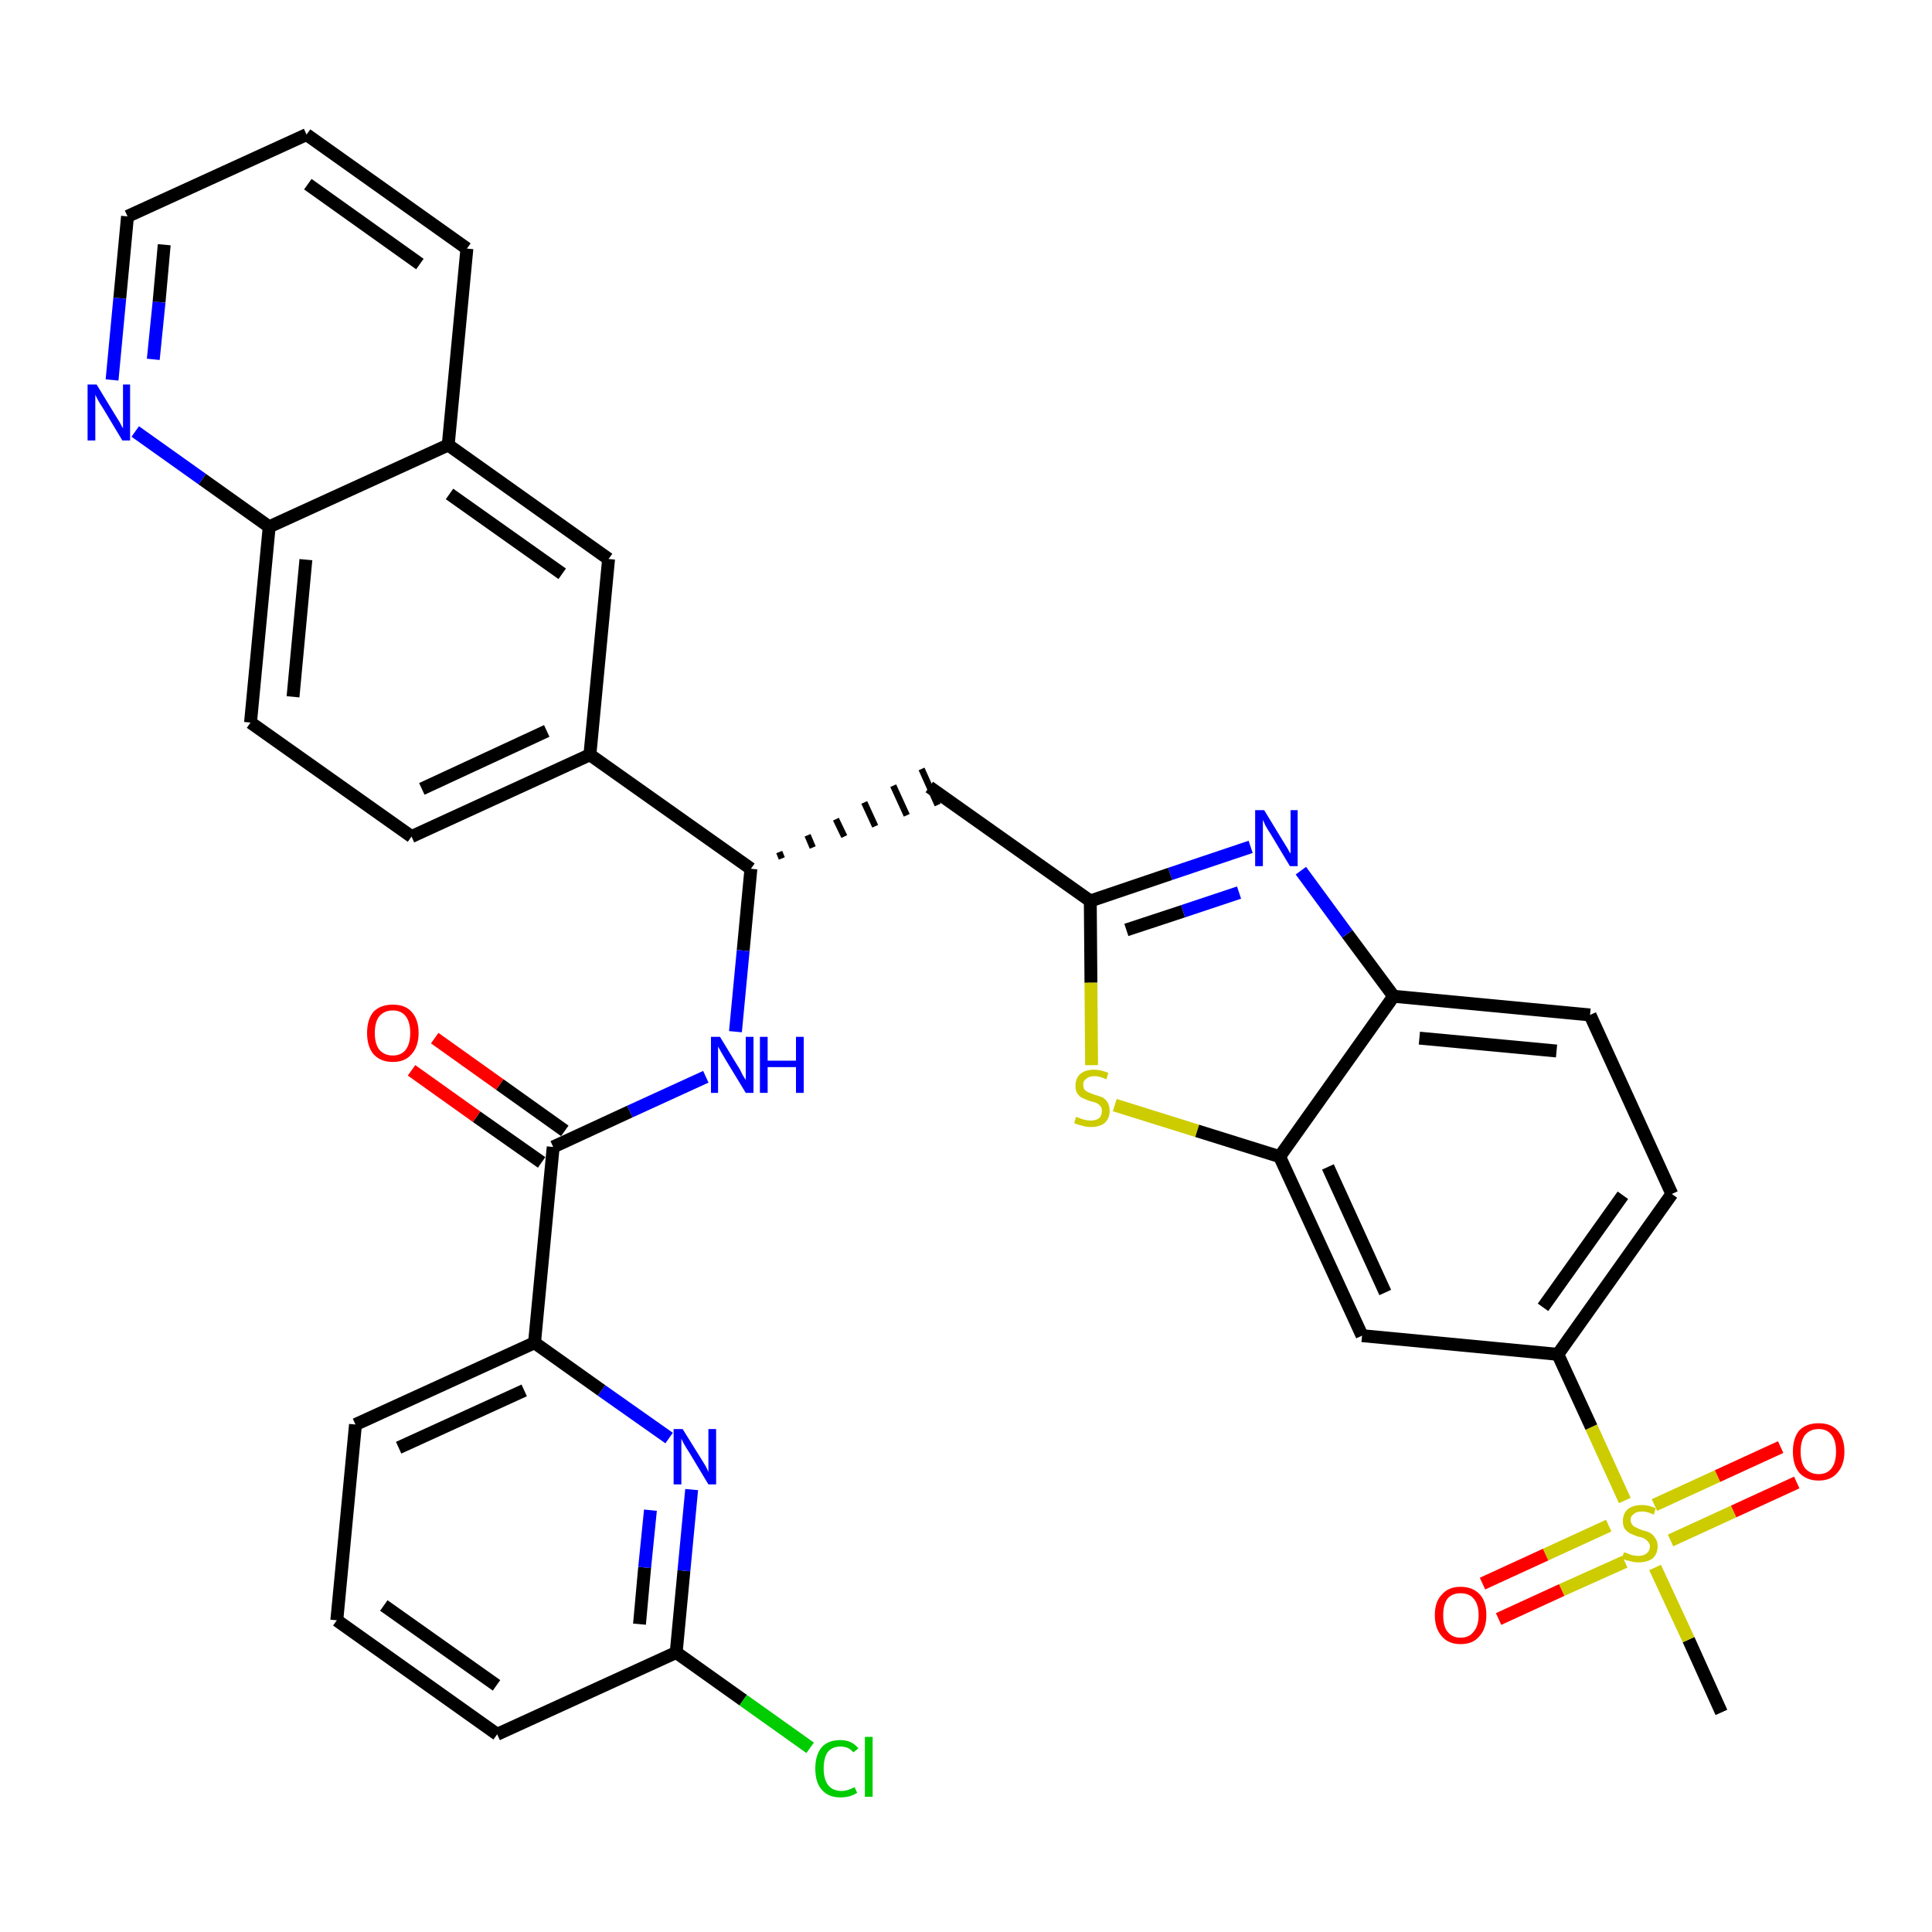 <?xml version='1.0' encoding='iso-8859-1'?>
<svg version='1.1' baseProfile='full'
              xmlns='http://www.w3.org/2000/svg'
                      xmlns:rdkit='http://www.rdkit.org/xml'
                      xmlns:xlink='http://www.w3.org/1999/xlink'
                  xml:space='preserve'
width='300px' height='300px' viewBox='0 0 300 300'>
<!-- END OF HEADER -->
<path class='bond-0 atom-0 atom-1' d='M 267.3,265.9 L 262.2,254.6' style='fill:none;fill-rule:evenodd;stroke:#000000;stroke-width:2.0px;stroke-linecap:butt;stroke-linejoin:miter;stroke-opacity:1' />
<path class='bond-0 atom-0 atom-1' d='M 262.2,254.6 L 257.0,243.4' style='fill:none;fill-rule:evenodd;stroke:#CCCC00;stroke-width:2.0px;stroke-linecap:butt;stroke-linejoin:miter;stroke-opacity:1' />
<path class='bond-1 atom-1 atom-2' d='M 259.4,239.2 L 269.2,234.7' style='fill:none;fill-rule:evenodd;stroke:#CCCC00;stroke-width:2.0px;stroke-linecap:butt;stroke-linejoin:miter;stroke-opacity:1' />
<path class='bond-1 atom-1 atom-2' d='M 269.2,234.7 L 279.0,230.2' style='fill:none;fill-rule:evenodd;stroke:#FF0000;stroke-width:2.0px;stroke-linecap:butt;stroke-linejoin:miter;stroke-opacity:1' />
<path class='bond-1 atom-1 atom-2' d='M 256.9,233.7 L 266.7,229.2' style='fill:none;fill-rule:evenodd;stroke:#CCCC00;stroke-width:2.0px;stroke-linecap:butt;stroke-linejoin:miter;stroke-opacity:1' />
<path class='bond-1 atom-1 atom-2' d='M 266.7,229.2 L 276.5,224.7' style='fill:none;fill-rule:evenodd;stroke:#FF0000;stroke-width:2.0px;stroke-linecap:butt;stroke-linejoin:miter;stroke-opacity:1' />
<path class='bond-2 atom-1 atom-3' d='M 249.8,236.9 L 240.0,241.4' style='fill:none;fill-rule:evenodd;stroke:#CCCC00;stroke-width:2.0px;stroke-linecap:butt;stroke-linejoin:miter;stroke-opacity:1' />
<path class='bond-2 atom-1 atom-3' d='M 240.0,241.4 L 230.2,245.9' style='fill:none;fill-rule:evenodd;stroke:#FF0000;stroke-width:2.0px;stroke-linecap:butt;stroke-linejoin:miter;stroke-opacity:1' />
<path class='bond-2 atom-1 atom-3' d='M 252.3,242.5 L 242.5,246.9' style='fill:none;fill-rule:evenodd;stroke:#CCCC00;stroke-width:2.0px;stroke-linecap:butt;stroke-linejoin:miter;stroke-opacity:1' />
<path class='bond-2 atom-1 atom-3' d='M 242.5,246.9 L 232.7,251.4' style='fill:none;fill-rule:evenodd;stroke:#FF0000;stroke-width:2.0px;stroke-linecap:butt;stroke-linejoin:miter;stroke-opacity:1' />
<path class='bond-3 atom-1 atom-4' d='M 252.3,233.0 L 247.1,221.6' style='fill:none;fill-rule:evenodd;stroke:#CCCC00;stroke-width:2.0px;stroke-linecap:butt;stroke-linejoin:miter;stroke-opacity:1' />
<path class='bond-3 atom-1 atom-4' d='M 247.1,221.6 L 241.9,210.3' style='fill:none;fill-rule:evenodd;stroke:#000000;stroke-width:2.0px;stroke-linecap:butt;stroke-linejoin:miter;stroke-opacity:1' />
<path class='bond-4 atom-4 atom-5' d='M 241.9,210.3 L 259.6,185.4' style='fill:none;fill-rule:evenodd;stroke:#000000;stroke-width:2.0px;stroke-linecap:butt;stroke-linejoin:miter;stroke-opacity:1' />
<path class='bond-4 atom-4 atom-5' d='M 239.6,203.0 L 252.0,185.6' style='fill:none;fill-rule:evenodd;stroke:#000000;stroke-width:2.0px;stroke-linecap:butt;stroke-linejoin:miter;stroke-opacity:1' />
<path class='bond-34 atom-34 atom-4' d='M 211.5,207.4 L 241.9,210.3' style='fill:none;fill-rule:evenodd;stroke:#000000;stroke-width:2.0px;stroke-linecap:butt;stroke-linejoin:miter;stroke-opacity:1' />
<path class='bond-5 atom-5 atom-6' d='M 259.6,185.4 L 246.9,157.6' style='fill:none;fill-rule:evenodd;stroke:#000000;stroke-width:2.0px;stroke-linecap:butt;stroke-linejoin:miter;stroke-opacity:1' />
<path class='bond-6 atom-6 atom-7' d='M 246.9,157.6 L 216.4,154.7' style='fill:none;fill-rule:evenodd;stroke:#000000;stroke-width:2.0px;stroke-linecap:butt;stroke-linejoin:miter;stroke-opacity:1' />
<path class='bond-6 atom-6 atom-7' d='M 241.7,163.2 L 220.4,161.2' style='fill:none;fill-rule:evenodd;stroke:#000000;stroke-width:2.0px;stroke-linecap:butt;stroke-linejoin:miter;stroke-opacity:1' />
<path class='bond-7 atom-7 atom-8' d='M 216.4,154.7 L 209.2,145.0' style='fill:none;fill-rule:evenodd;stroke:#000000;stroke-width:2.0px;stroke-linecap:butt;stroke-linejoin:miter;stroke-opacity:1' />
<path class='bond-7 atom-7 atom-8' d='M 209.2,145.0 L 202.0,135.2' style='fill:none;fill-rule:evenodd;stroke:#0000FF;stroke-width:2.0px;stroke-linecap:butt;stroke-linejoin:miter;stroke-opacity:1' />
<path class='bond-35 atom-33 atom-7' d='M 198.7,179.6 L 216.4,154.7' style='fill:none;fill-rule:evenodd;stroke:#000000;stroke-width:2.0px;stroke-linecap:butt;stroke-linejoin:miter;stroke-opacity:1' />
<path class='bond-8 atom-8 atom-9' d='M 194.2,131.5 L 181.7,135.7' style='fill:none;fill-rule:evenodd;stroke:#0000FF;stroke-width:2.0px;stroke-linecap:butt;stroke-linejoin:miter;stroke-opacity:1' />
<path class='bond-8 atom-8 atom-9' d='M 181.7,135.7 L 169.3,139.9' style='fill:none;fill-rule:evenodd;stroke:#000000;stroke-width:2.0px;stroke-linecap:butt;stroke-linejoin:miter;stroke-opacity:1' />
<path class='bond-8 atom-8 atom-9' d='M 192.4,138.6 L 183.7,141.5' style='fill:none;fill-rule:evenodd;stroke:#0000FF;stroke-width:2.0px;stroke-linecap:butt;stroke-linejoin:miter;stroke-opacity:1' />
<path class='bond-8 atom-8 atom-9' d='M 183.7,141.5 L 174.9,144.4' style='fill:none;fill-rule:evenodd;stroke:#000000;stroke-width:2.0px;stroke-linecap:butt;stroke-linejoin:miter;stroke-opacity:1' />
<path class='bond-9 atom-9 atom-10' d='M 169.3,139.9 L 144.3,122.2' style='fill:none;fill-rule:evenodd;stroke:#000000;stroke-width:2.0px;stroke-linecap:butt;stroke-linejoin:miter;stroke-opacity:1' />
<path class='bond-31 atom-9 atom-32' d='M 169.3,139.9 L 169.4,152.6' style='fill:none;fill-rule:evenodd;stroke:#000000;stroke-width:2.0px;stroke-linecap:butt;stroke-linejoin:miter;stroke-opacity:1' />
<path class='bond-31 atom-9 atom-32' d='M 169.4,152.6 L 169.5,165.4' style='fill:none;fill-rule:evenodd;stroke:#CCCC00;stroke-width:2.0px;stroke-linecap:butt;stroke-linejoin:miter;stroke-opacity:1' />
<path class='bond-10 atom-11 atom-10' d='M 121.4,133.3 L 121.0,132.3' style='fill:none;fill-rule:evenodd;stroke:#000000;stroke-width:1.0px;stroke-linecap:butt;stroke-linejoin:miter;stroke-opacity:1' />
<path class='bond-10 atom-11 atom-10' d='M 126.2,131.6 L 125.4,129.7' style='fill:none;fill-rule:evenodd;stroke:#000000;stroke-width:1.0px;stroke-linecap:butt;stroke-linejoin:miter;stroke-opacity:1' />
<path class='bond-10 atom-11 atom-10' d='M 131.1,129.9 L 129.8,127.2' style='fill:none;fill-rule:evenodd;stroke:#000000;stroke-width:1.0px;stroke-linecap:butt;stroke-linejoin:miter;stroke-opacity:1' />
<path class='bond-10 atom-11 atom-10' d='M 135.9,128.3 L 134.2,124.6' style='fill:none;fill-rule:evenodd;stroke:#000000;stroke-width:1.0px;stroke-linecap:butt;stroke-linejoin:miter;stroke-opacity:1' />
<path class='bond-10 atom-11 atom-10' d='M 140.8,126.6 L 138.7,122.0' style='fill:none;fill-rule:evenodd;stroke:#000000;stroke-width:1.0px;stroke-linecap:butt;stroke-linejoin:miter;stroke-opacity:1' />
<path class='bond-10 atom-11 atom-10' d='M 145.6,125.0 L 143.1,119.4' style='fill:none;fill-rule:evenodd;stroke:#000000;stroke-width:1.0px;stroke-linecap:butt;stroke-linejoin:miter;stroke-opacity:1' />
<path class='bond-11 atom-11 atom-12' d='M 116.6,134.9 L 115.4,147.6' style='fill:none;fill-rule:evenodd;stroke:#000000;stroke-width:2.0px;stroke-linecap:butt;stroke-linejoin:miter;stroke-opacity:1' />
<path class='bond-11 atom-11 atom-12' d='M 115.4,147.6 L 114.2,160.2' style='fill:none;fill-rule:evenodd;stroke:#0000FF;stroke-width:2.0px;stroke-linecap:butt;stroke-linejoin:miter;stroke-opacity:1' />
<path class='bond-21 atom-11 atom-22' d='M 116.6,134.9 L 91.6,117.2' style='fill:none;fill-rule:evenodd;stroke:#000000;stroke-width:2.0px;stroke-linecap:butt;stroke-linejoin:miter;stroke-opacity:1' />
<path class='bond-12 atom-12 atom-13' d='M 109.6,167.2 L 97.8,172.6' style='fill:none;fill-rule:evenodd;stroke:#0000FF;stroke-width:2.0px;stroke-linecap:butt;stroke-linejoin:miter;stroke-opacity:1' />
<path class='bond-12 atom-12 atom-13' d='M 97.8,172.6 L 85.9,178.1' style='fill:none;fill-rule:evenodd;stroke:#000000;stroke-width:2.0px;stroke-linecap:butt;stroke-linejoin:miter;stroke-opacity:1' />
<path class='bond-13 atom-13 atom-14' d='M 87.7,175.6 L 77.6,168.4' style='fill:none;fill-rule:evenodd;stroke:#000000;stroke-width:2.0px;stroke-linecap:butt;stroke-linejoin:miter;stroke-opacity:1' />
<path class='bond-13 atom-13 atom-14' d='M 77.6,168.4 L 67.5,161.2' style='fill:none;fill-rule:evenodd;stroke:#FF0000;stroke-width:2.0px;stroke-linecap:butt;stroke-linejoin:miter;stroke-opacity:1' />
<path class='bond-13 atom-13 atom-14' d='M 84.1,180.5 L 74.0,173.4' style='fill:none;fill-rule:evenodd;stroke:#000000;stroke-width:2.0px;stroke-linecap:butt;stroke-linejoin:miter;stroke-opacity:1' />
<path class='bond-13 atom-13 atom-14' d='M 74.0,173.4 L 63.9,166.2' style='fill:none;fill-rule:evenodd;stroke:#FF0000;stroke-width:2.0px;stroke-linecap:butt;stroke-linejoin:miter;stroke-opacity:1' />
<path class='bond-14 atom-13 atom-15' d='M 85.9,178.1 L 83.0,208.5' style='fill:none;fill-rule:evenodd;stroke:#000000;stroke-width:2.0px;stroke-linecap:butt;stroke-linejoin:miter;stroke-opacity:1' />
<path class='bond-15 atom-15 atom-16' d='M 83.0,208.5 L 55.2,221.2' style='fill:none;fill-rule:evenodd;stroke:#000000;stroke-width:2.0px;stroke-linecap:butt;stroke-linejoin:miter;stroke-opacity:1' />
<path class='bond-15 atom-15 atom-16' d='M 81.4,215.9 L 61.9,224.8' style='fill:none;fill-rule:evenodd;stroke:#000000;stroke-width:2.0px;stroke-linecap:butt;stroke-linejoin:miter;stroke-opacity:1' />
<path class='bond-36 atom-21 atom-15' d='M 103.9,223.3 L 93.4,215.9' style='fill:none;fill-rule:evenodd;stroke:#0000FF;stroke-width:2.0px;stroke-linecap:butt;stroke-linejoin:miter;stroke-opacity:1' />
<path class='bond-36 atom-21 atom-15' d='M 93.4,215.9 L 83.0,208.5' style='fill:none;fill-rule:evenodd;stroke:#000000;stroke-width:2.0px;stroke-linecap:butt;stroke-linejoin:miter;stroke-opacity:1' />
<path class='bond-16 atom-16 atom-17' d='M 55.2,221.2 L 52.3,251.6' style='fill:none;fill-rule:evenodd;stroke:#000000;stroke-width:2.0px;stroke-linecap:butt;stroke-linejoin:miter;stroke-opacity:1' />
<path class='bond-17 atom-17 atom-18' d='M 52.3,251.6 L 77.2,269.3' style='fill:none;fill-rule:evenodd;stroke:#000000;stroke-width:2.0px;stroke-linecap:butt;stroke-linejoin:miter;stroke-opacity:1' />
<path class='bond-17 atom-17 atom-18' d='M 59.6,249.3 L 77.1,261.7' style='fill:none;fill-rule:evenodd;stroke:#000000;stroke-width:2.0px;stroke-linecap:butt;stroke-linejoin:miter;stroke-opacity:1' />
<path class='bond-18 atom-18 atom-19' d='M 77.2,269.3 L 105.0,256.6' style='fill:none;fill-rule:evenodd;stroke:#000000;stroke-width:2.0px;stroke-linecap:butt;stroke-linejoin:miter;stroke-opacity:1' />
<path class='bond-19 atom-19 atom-20' d='M 105.0,256.6 L 115.4,264.0' style='fill:none;fill-rule:evenodd;stroke:#000000;stroke-width:2.0px;stroke-linecap:butt;stroke-linejoin:miter;stroke-opacity:1' />
<path class='bond-19 atom-19 atom-20' d='M 115.4,264.0 L 125.8,271.4' style='fill:none;fill-rule:evenodd;stroke:#00CC00;stroke-width:2.0px;stroke-linecap:butt;stroke-linejoin:miter;stroke-opacity:1' />
<path class='bond-20 atom-19 atom-21' d='M 105.0,256.6 L 106.2,243.9' style='fill:none;fill-rule:evenodd;stroke:#000000;stroke-width:2.0px;stroke-linecap:butt;stroke-linejoin:miter;stroke-opacity:1' />
<path class='bond-20 atom-19 atom-21' d='M 106.2,243.9 L 107.4,231.3' style='fill:none;fill-rule:evenodd;stroke:#0000FF;stroke-width:2.0px;stroke-linecap:butt;stroke-linejoin:miter;stroke-opacity:1' />
<path class='bond-20 atom-19 atom-21' d='M 99.3,252.2 L 100.1,243.4' style='fill:none;fill-rule:evenodd;stroke:#000000;stroke-width:2.0px;stroke-linecap:butt;stroke-linejoin:miter;stroke-opacity:1' />
<path class='bond-20 atom-19 atom-21' d='M 100.1,243.4 L 101.0,234.5' style='fill:none;fill-rule:evenodd;stroke:#0000FF;stroke-width:2.0px;stroke-linecap:butt;stroke-linejoin:miter;stroke-opacity:1' />
<path class='bond-22 atom-22 atom-23' d='M 91.6,117.2 L 63.9,129.9' style='fill:none;fill-rule:evenodd;stroke:#000000;stroke-width:2.0px;stroke-linecap:butt;stroke-linejoin:miter;stroke-opacity:1' />
<path class='bond-22 atom-22 atom-23' d='M 84.9,113.5 L 65.5,122.5' style='fill:none;fill-rule:evenodd;stroke:#000000;stroke-width:2.0px;stroke-linecap:butt;stroke-linejoin:miter;stroke-opacity:1' />
<path class='bond-37 atom-31 atom-22' d='M 94.5,86.8 L 91.6,117.2' style='fill:none;fill-rule:evenodd;stroke:#000000;stroke-width:2.0px;stroke-linecap:butt;stroke-linejoin:miter;stroke-opacity:1' />
<path class='bond-23 atom-23 atom-24' d='M 63.9,129.9 L 38.9,112.2' style='fill:none;fill-rule:evenodd;stroke:#000000;stroke-width:2.0px;stroke-linecap:butt;stroke-linejoin:miter;stroke-opacity:1' />
<path class='bond-24 atom-24 atom-25' d='M 38.9,112.2 L 41.8,81.8' style='fill:none;fill-rule:evenodd;stroke:#000000;stroke-width:2.0px;stroke-linecap:butt;stroke-linejoin:miter;stroke-opacity:1' />
<path class='bond-24 atom-24 atom-25' d='M 45.5,108.2 L 47.5,86.9' style='fill:none;fill-rule:evenodd;stroke:#000000;stroke-width:2.0px;stroke-linecap:butt;stroke-linejoin:miter;stroke-opacity:1' />
<path class='bond-25 atom-25 atom-26' d='M 41.8,81.8 L 31.4,74.4' style='fill:none;fill-rule:evenodd;stroke:#000000;stroke-width:2.0px;stroke-linecap:butt;stroke-linejoin:miter;stroke-opacity:1' />
<path class='bond-25 atom-25 atom-26' d='M 31.4,74.4 L 21.0,67.0' style='fill:none;fill-rule:evenodd;stroke:#0000FF;stroke-width:2.0px;stroke-linecap:butt;stroke-linejoin:miter;stroke-opacity:1' />
<path class='bond-38 atom-30 atom-25' d='M 69.6,69.1 L 41.8,81.8' style='fill:none;fill-rule:evenodd;stroke:#000000;stroke-width:2.0px;stroke-linecap:butt;stroke-linejoin:miter;stroke-opacity:1' />
<path class='bond-26 atom-26 atom-27' d='M 17.4,59.0 L 18.6,46.3' style='fill:none;fill-rule:evenodd;stroke:#0000FF;stroke-width:2.0px;stroke-linecap:butt;stroke-linejoin:miter;stroke-opacity:1' />
<path class='bond-26 atom-26 atom-27' d='M 18.6,46.3 L 19.8,33.6' style='fill:none;fill-rule:evenodd;stroke:#000000;stroke-width:2.0px;stroke-linecap:butt;stroke-linejoin:miter;stroke-opacity:1' />
<path class='bond-26 atom-26 atom-27' d='M 23.8,55.8 L 24.7,46.9' style='fill:none;fill-rule:evenodd;stroke:#0000FF;stroke-width:2.0px;stroke-linecap:butt;stroke-linejoin:miter;stroke-opacity:1' />
<path class='bond-26 atom-26 atom-27' d='M 24.7,46.9 L 25.5,38.0' style='fill:none;fill-rule:evenodd;stroke:#000000;stroke-width:2.0px;stroke-linecap:butt;stroke-linejoin:miter;stroke-opacity:1' />
<path class='bond-27 atom-27 atom-28' d='M 19.8,33.6 L 47.6,20.9' style='fill:none;fill-rule:evenodd;stroke:#000000;stroke-width:2.0px;stroke-linecap:butt;stroke-linejoin:miter;stroke-opacity:1' />
<path class='bond-28 atom-28 atom-29' d='M 47.6,20.9 L 72.5,38.6' style='fill:none;fill-rule:evenodd;stroke:#000000;stroke-width:2.0px;stroke-linecap:butt;stroke-linejoin:miter;stroke-opacity:1' />
<path class='bond-28 atom-28 atom-29' d='M 47.8,28.6 L 65.2,41.0' style='fill:none;fill-rule:evenodd;stroke:#000000;stroke-width:2.0px;stroke-linecap:butt;stroke-linejoin:miter;stroke-opacity:1' />
<path class='bond-29 atom-29 atom-30' d='M 72.5,38.6 L 69.6,69.1' style='fill:none;fill-rule:evenodd;stroke:#000000;stroke-width:2.0px;stroke-linecap:butt;stroke-linejoin:miter;stroke-opacity:1' />
<path class='bond-30 atom-30 atom-31' d='M 69.6,69.1 L 94.5,86.8' style='fill:none;fill-rule:evenodd;stroke:#000000;stroke-width:2.0px;stroke-linecap:butt;stroke-linejoin:miter;stroke-opacity:1' />
<path class='bond-30 atom-30 atom-31' d='M 69.8,76.7 L 87.3,89.1' style='fill:none;fill-rule:evenodd;stroke:#000000;stroke-width:2.0px;stroke-linecap:butt;stroke-linejoin:miter;stroke-opacity:1' />
<path class='bond-32 atom-32 atom-33' d='M 173.1,171.6 L 185.9,175.6' style='fill:none;fill-rule:evenodd;stroke:#CCCC00;stroke-width:2.0px;stroke-linecap:butt;stroke-linejoin:miter;stroke-opacity:1' />
<path class='bond-32 atom-32 atom-33' d='M 185.9,175.6 L 198.7,179.6' style='fill:none;fill-rule:evenodd;stroke:#000000;stroke-width:2.0px;stroke-linecap:butt;stroke-linejoin:miter;stroke-opacity:1' />
<path class='bond-33 atom-33 atom-34' d='M 198.7,179.6 L 211.5,207.4' style='fill:none;fill-rule:evenodd;stroke:#000000;stroke-width:2.0px;stroke-linecap:butt;stroke-linejoin:miter;stroke-opacity:1' />
<path class='bond-33 atom-33 atom-34' d='M 206.2,181.2 L 215.1,200.7' style='fill:none;fill-rule:evenodd;stroke:#000000;stroke-width:2.0px;stroke-linecap:butt;stroke-linejoin:miter;stroke-opacity:1' />
<path  class='atom-1' d='M 252.2 241.0
Q 252.3 241.1, 252.7 241.2
Q 253.1 241.4, 253.5 241.5
Q 254.0 241.6, 254.4 241.6
Q 255.2 241.6, 255.7 241.2
Q 256.2 240.8, 256.2 240.1
Q 256.2 239.7, 255.9 239.4
Q 255.7 239.1, 255.3 238.9
Q 255.0 238.7, 254.3 238.6
Q 253.6 238.3, 253.1 238.1
Q 252.7 237.9, 252.3 237.4
Q 252.0 237.0, 252.0 236.2
Q 252.0 235.1, 252.7 234.4
Q 253.5 233.7, 255.0 233.7
Q 256.0 233.7, 257.1 234.2
L 256.8 235.2
Q 255.8 234.7, 255.0 234.7
Q 254.1 234.7, 253.7 235.1
Q 253.2 235.4, 253.2 236.0
Q 253.2 236.5, 253.5 236.8
Q 253.7 237.1, 254.1 237.2
Q 254.4 237.4, 255.0 237.6
Q 255.8 237.8, 256.2 238.0
Q 256.7 238.3, 257.0 238.8
Q 257.4 239.3, 257.4 240.1
Q 257.4 241.3, 256.6 242.0
Q 255.8 242.6, 254.4 242.6
Q 253.7 242.6, 253.1 242.4
Q 252.5 242.3, 251.8 242.0
L 252.2 241.0
' fill='#CCCC00'/>
<path  class='atom-2' d='M 278.4 225.4
Q 278.4 223.3, 279.4 222.1
Q 280.5 221.0, 282.4 221.0
Q 284.3 221.0, 285.3 222.1
Q 286.4 223.3, 286.4 225.4
Q 286.4 227.5, 285.3 228.7
Q 284.3 229.9, 282.4 229.9
Q 280.5 229.9, 279.4 228.7
Q 278.4 227.5, 278.4 225.4
M 282.4 228.9
Q 283.7 228.9, 284.4 228.0
Q 285.1 227.1, 285.1 225.4
Q 285.1 223.7, 284.4 222.8
Q 283.7 221.9, 282.4 221.9
Q 281.1 221.9, 280.3 222.8
Q 279.6 223.7, 279.6 225.4
Q 279.6 227.1, 280.3 228.0
Q 281.1 228.9, 282.4 228.9
' fill='#FF0000'/>
<path  class='atom-3' d='M 222.8 250.8
Q 222.8 248.7, 223.9 247.6
Q 224.9 246.4, 226.8 246.4
Q 228.7 246.4, 229.8 247.6
Q 230.8 248.7, 230.8 250.8
Q 230.8 252.9, 229.7 254.1
Q 228.7 255.3, 226.8 255.3
Q 224.9 255.3, 223.9 254.1
Q 222.8 252.9, 222.8 250.8
M 226.8 254.3
Q 228.1 254.3, 228.8 253.4
Q 229.6 252.5, 229.6 250.8
Q 229.6 249.1, 228.8 248.2
Q 228.1 247.4, 226.8 247.4
Q 225.5 247.4, 224.8 248.2
Q 224.1 249.1, 224.1 250.8
Q 224.1 252.6, 224.8 253.4
Q 225.5 254.3, 226.8 254.3
' fill='#FF0000'/>
<path  class='atom-8' d='M 196.3 125.8
L 199.1 130.4
Q 199.4 130.9, 199.9 131.7
Q 200.3 132.5, 200.4 132.5
L 200.4 125.8
L 201.5 125.8
L 201.5 134.5
L 200.3 134.5
L 197.3 129.5
Q 196.9 128.9, 196.5 128.2
Q 196.2 127.5, 196.1 127.3
L 196.1 134.5
L 194.9 134.5
L 194.9 125.8
L 196.3 125.8
' fill='#0000FF'/>
<path  class='atom-12' d='M 111.8 161.0
L 114.6 165.6
Q 114.9 166.0, 115.3 166.9
Q 115.8 167.7, 115.8 167.7
L 115.8 161.0
L 117.0 161.0
L 117.0 169.7
L 115.8 169.7
L 112.7 164.6
Q 112.4 164.1, 112.0 163.4
Q 111.6 162.7, 111.5 162.5
L 111.5 169.7
L 110.4 169.7
L 110.4 161.0
L 111.8 161.0
' fill='#0000FF'/>
<path  class='atom-12' d='M 118.0 161.0
L 119.2 161.0
L 119.2 164.7
L 123.6 164.7
L 123.6 161.0
L 124.8 161.0
L 124.8 169.7
L 123.6 169.7
L 123.6 165.7
L 119.2 165.7
L 119.2 169.7
L 118.0 169.7
L 118.0 161.0
' fill='#0000FF'/>
<path  class='atom-14' d='M 57.0 160.4
Q 57.0 158.3, 58.0 157.1
Q 59.1 156.0, 61.0 156.0
Q 62.9 156.0, 63.9 157.1
Q 65.0 158.3, 65.0 160.4
Q 65.0 162.5, 63.9 163.7
Q 62.9 164.9, 61.0 164.9
Q 59.1 164.9, 58.0 163.7
Q 57.0 162.5, 57.0 160.4
M 61.0 163.9
Q 62.3 163.9, 63.0 163.0
Q 63.7 162.1, 63.7 160.4
Q 63.7 158.7, 63.0 157.8
Q 62.3 156.9, 61.0 156.9
Q 59.7 156.9, 58.9 157.8
Q 58.2 158.7, 58.2 160.4
Q 58.2 162.1, 58.9 163.0
Q 59.7 163.9, 61.0 163.9
' fill='#FF0000'/>
<path  class='atom-20' d='M 126.6 274.6
Q 126.6 272.5, 127.6 271.3
Q 128.6 270.2, 130.5 270.2
Q 132.3 270.2, 133.3 271.5
L 132.5 272.1
Q 131.8 271.2, 130.5 271.2
Q 129.2 271.2, 128.5 272.1
Q 127.9 273.0, 127.9 274.6
Q 127.9 276.3, 128.6 277.2
Q 129.3 278.1, 130.7 278.1
Q 131.6 278.1, 132.7 277.5
L 133.1 278.4
Q 132.6 278.7, 132.0 278.9
Q 131.3 279.1, 130.5 279.1
Q 128.6 279.1, 127.6 277.9
Q 126.6 276.8, 126.6 274.6
' fill='#00CC00'/>
<path  class='atom-20' d='M 134.3 269.7
L 135.5 269.7
L 135.5 279.0
L 134.3 279.0
L 134.3 269.7
' fill='#00CC00'/>
<path  class='atom-21' d='M 106.0 221.9
L 108.8 226.4
Q 109.1 226.9, 109.6 227.7
Q 110.0 228.5, 110.0 228.6
L 110.0 221.9
L 111.2 221.9
L 111.2 230.5
L 110.0 230.5
L 107.0 225.5
Q 106.6 224.9, 106.2 224.2
Q 105.9 223.6, 105.8 223.4
L 105.8 230.5
L 104.6 230.5
L 104.6 221.9
L 106.0 221.9
' fill='#0000FF'/>
<path  class='atom-26' d='M 15.0 59.7
L 17.8 64.3
Q 18.1 64.8, 18.6 65.6
Q 19.0 66.4, 19.1 66.5
L 19.1 59.7
L 20.2 59.7
L 20.2 68.4
L 19.0 68.4
L 16.0 63.4
Q 15.6 62.8, 15.2 62.1
Q 14.9 61.5, 14.8 61.3
L 14.8 68.4
L 13.6 68.4
L 13.6 59.7
L 15.0 59.7
' fill='#0000FF'/>
<path  class='atom-32' d='M 167.1 173.4
Q 167.2 173.5, 167.6 173.6
Q 168.0 173.8, 168.5 173.9
Q 168.9 174.0, 169.4 174.0
Q 170.2 174.0, 170.7 173.6
Q 171.1 173.2, 171.1 172.5
Q 171.1 172.0, 170.9 171.8
Q 170.7 171.5, 170.3 171.3
Q 169.9 171.1, 169.3 171.0
Q 168.5 170.7, 168.1 170.5
Q 167.6 170.3, 167.3 169.8
Q 167.0 169.4, 167.0 168.6
Q 167.0 167.5, 167.7 166.8
Q 168.5 166.1, 169.9 166.1
Q 170.9 166.1, 172.1 166.6
L 171.8 167.6
Q 170.7 167.1, 170.0 167.1
Q 169.1 167.1, 168.7 167.5
Q 168.2 167.8, 168.2 168.4
Q 168.2 168.9, 168.4 169.2
Q 168.7 169.5, 169.0 169.6
Q 169.4 169.8, 170.0 170.0
Q 170.7 170.2, 171.2 170.4
Q 171.7 170.7, 172.0 171.2
Q 172.3 171.7, 172.3 172.5
Q 172.3 173.7, 171.5 174.4
Q 170.7 175.0, 169.4 175.0
Q 168.6 175.0, 168.1 174.8
Q 167.5 174.7, 166.8 174.4
L 167.1 173.4
' fill='#CCCC00'/>
</svg>
